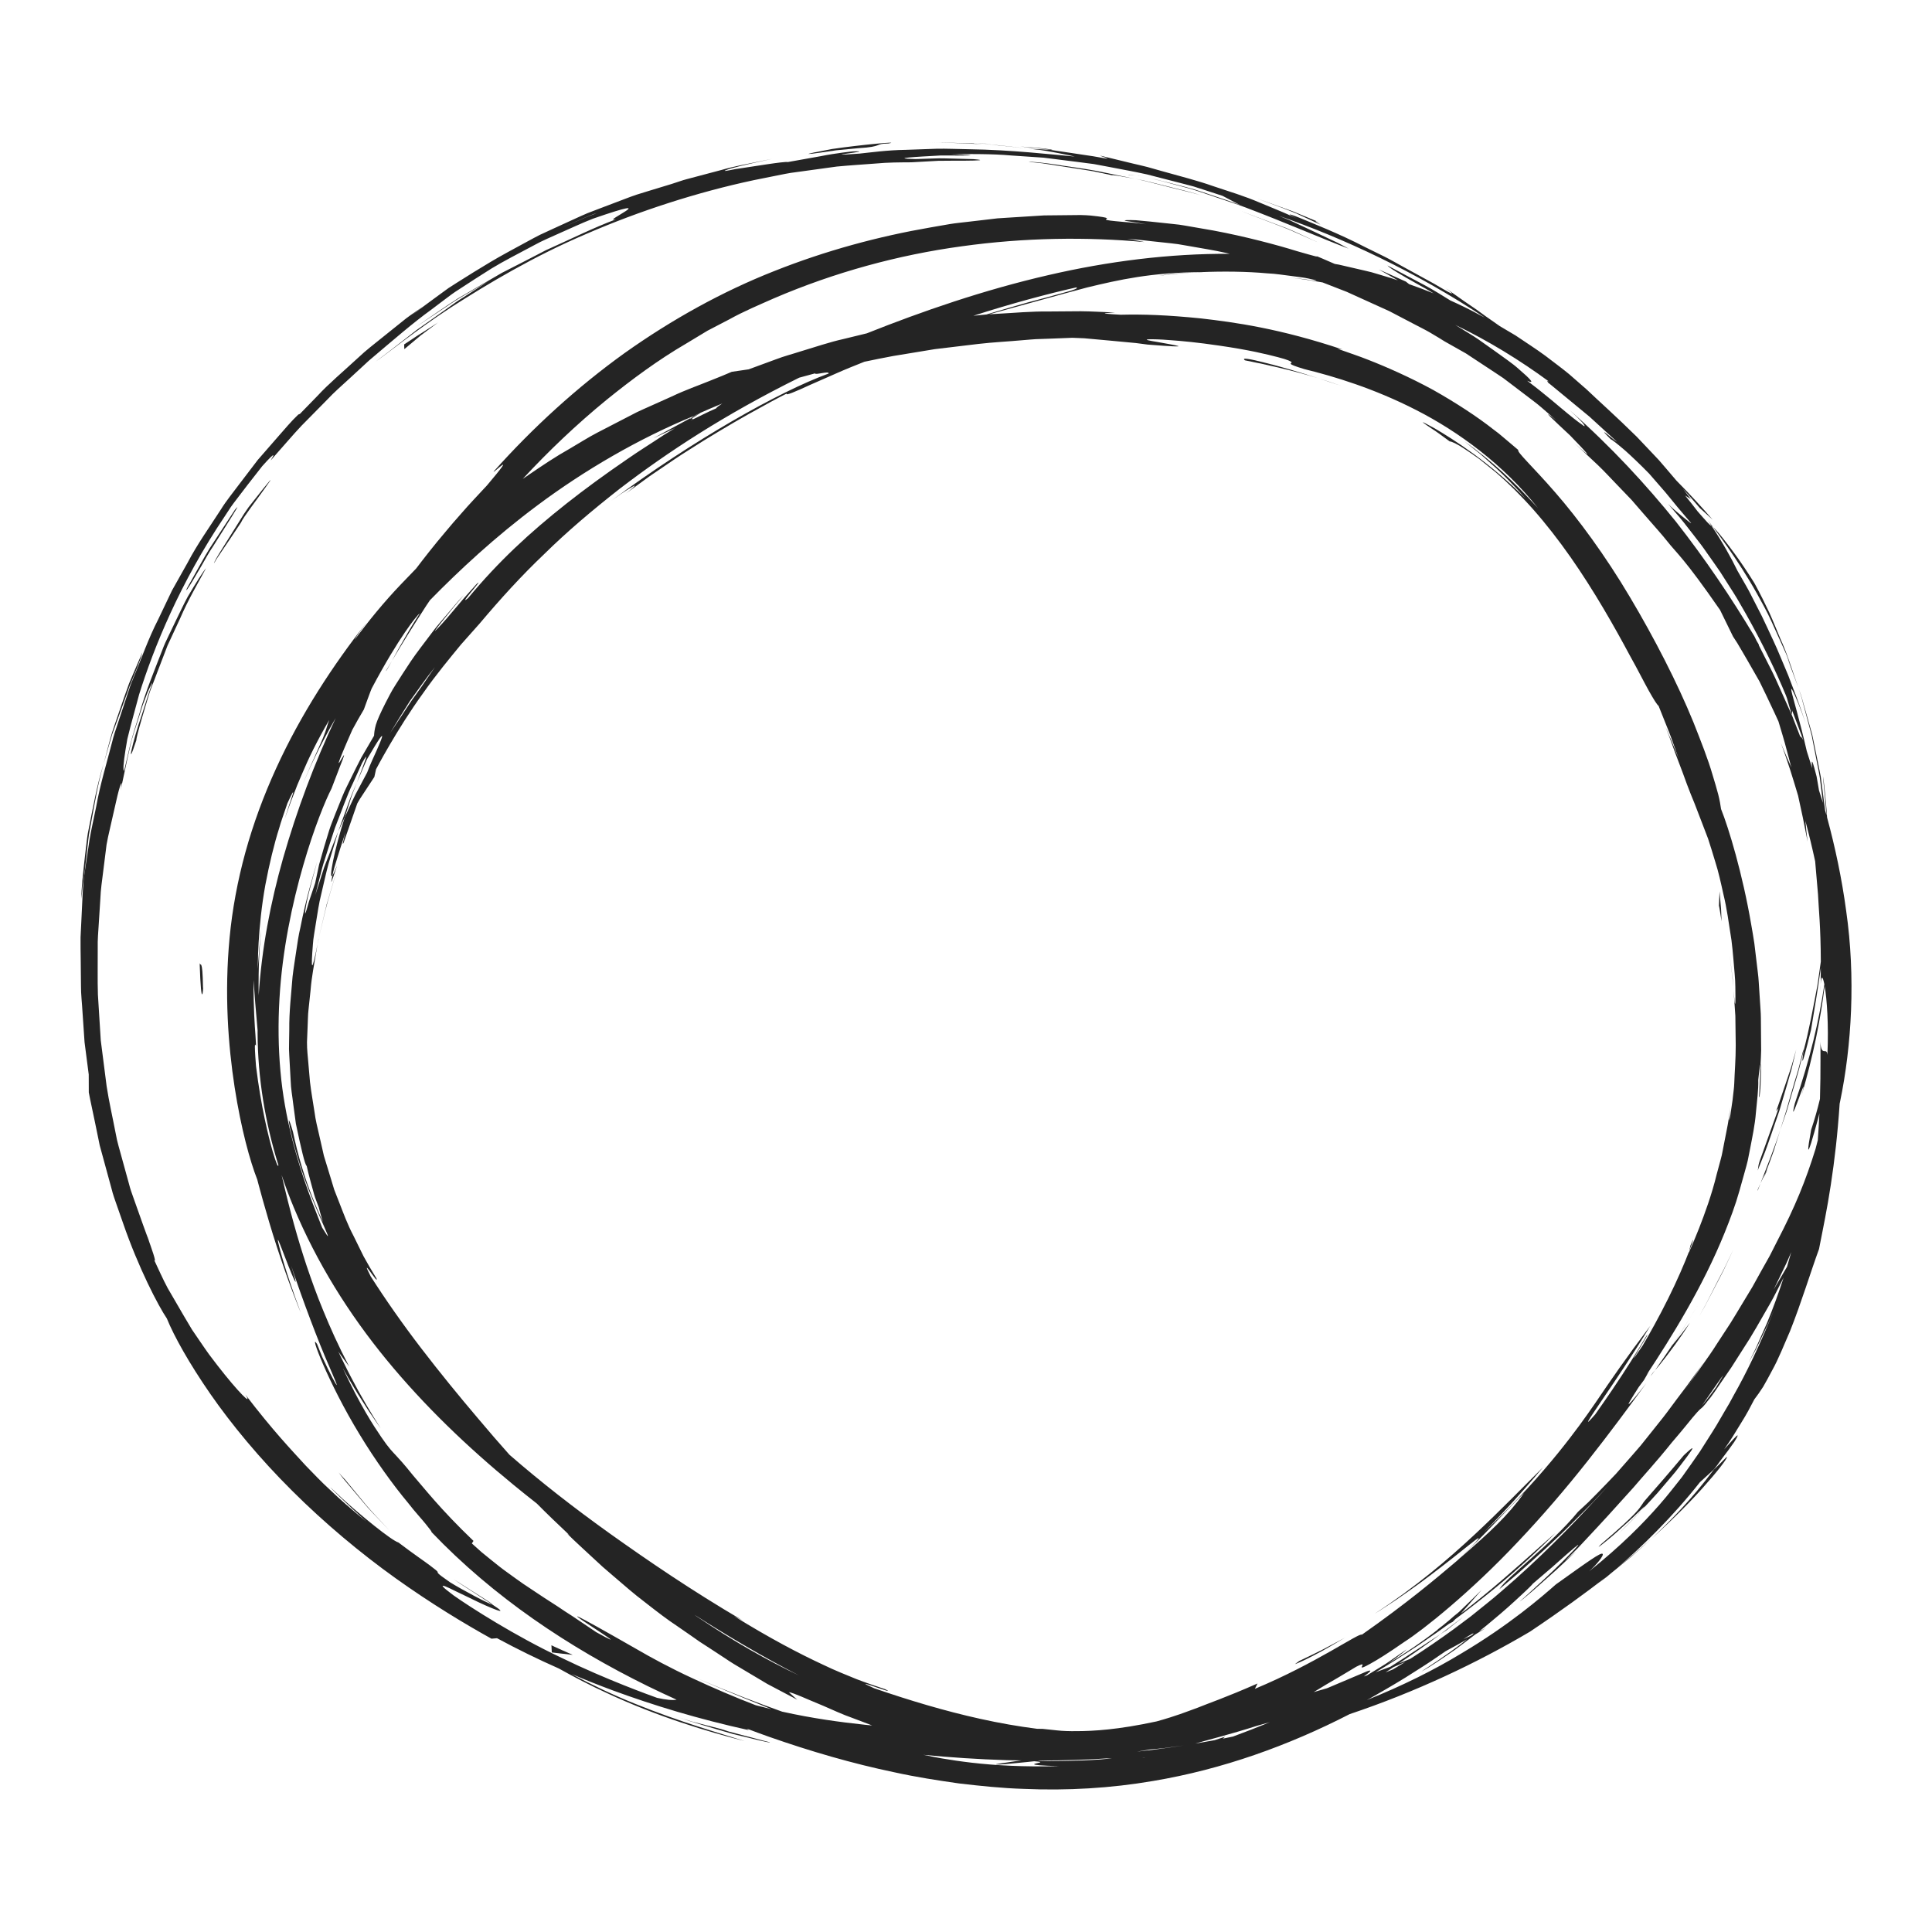 <?xml version="1.0" encoding="utf-8"?>
<!--Designed by Vexels.com - 2018 All Rights Reserved - https://vexels.com/terms-and-conditions/-->
<svg version="1.1" id="Layer_1" xmlns="http://www.w3.org/2000/svg" xmlns:xlink="http://www.w3.org/1999/xlink" x="0px" y="0px"
	 viewBox="0 0 1200 1200" enable-background="new 0 0 1200 1200" xml:space="preserve">
<g>
	<path fill="#242424" d="M126.083,613.362c-0.285-19.392-1.73-12.395-2.082-15.306C125.057,630.492,126.491,612.542,126.083,613.362
		z"/>
	<path fill="#242424" d="M227.578,935.032c-6.687-8.1-13.373-16.2-13.373-16.2s-1.052-1.002-1.977-2.103
		c-0.954-1.08-1.908-2.16-1.908-2.16s0.448,0.598,1.233,1.645c0.756,1.067,1.932,2.52,3.4,4.22
		c2.891,3.424,6.745,7.991,10.599,12.557c3.727,4.664,8.083,8.785,11.083,12.095c3.074,3.245,5.123,5.408,5.123,5.408
		s-1.782-1.922-4.454-4.806C234.666,942.772,230.985,939.021,227.578,935.032z"/>
	<path fill="#242424" d="M473.378,1080.953c-2.836-0.746-6.619-1.741-10.402-2.736c-3.776-1.001-7.552-2.002-10.385-2.752
		c-2.791-0.896-4.652-1.494-4.652-1.494s-6.551-1.683-13.102-3.366c-3.29-0.807-6.558-1.695-8.959-2.52
		c-2.421-0.765-4.035-1.275-4.035-1.275c6.369,2.281,20.821,6.59,33.458,10.221c12.767,3.14,23.663,5.853,22.83,5.073
		C478.13,1082.104,476.209,1081.742,473.378,1080.953z"/>
	<path fill="#242424" d="M1069.161,791.339c-0.911,1.713-1.517,2.855-1.517,2.855s-3.011,5.909-6.023,11.819
		c-1.482,2.972-3.027,5.911-4.274,8.063c-1.212,2.175-2.019,3.624-2.019,3.624s1.457-2.57,3.644-6.424
		c2.049-3.93,4.782-9.169,7.513-14.409c1.359-2.618,2.717-5.237,3.992-7.691c1.182-2.509,2.285-4.851,3.231-6.858
		c1.879-4.017,3.132-6.694,3.132-6.694s-2.243,4.674-4.488,9.348C1071.249,787.321,1070.102,789.646,1069.161,791.339z"/>
	<path fill="#242424" d="M1034.247,843.419c3.243-4.375,8.466-10.828,15.427-21.89c0,0-2.775,3.66-5.55,7.32
		c-2.892,3.57-5.786,7.139-5.786,7.139c-3.169,4.595-6.648,9.87-10.363,15.092C1029.222,849.758,1030.905,847.729,1034.247,843.419z
		"/>
	<path fill="#242424" d="M1052.507,814.009c-1.743,2.76-3.785,5.995-6.157,9.755c-2.32,3.794-5.128,8.011-8.417,12.728l0.405-0.503
		c5.721-8.113,9.928-15.398,13.552-20.985c1.053-1.633,1.979-3.115,2.837-4.512C1054.055,811.58,1053.329,812.737,1052.507,814.009z
		"/>
	<path fill="#242424" d="M1056.666,807.289c0.192-0.323,0.351-0.597,0.527-0.896
		C1057.015,806.695,1056.857,806.968,1056.666,807.289z"/>
	<path fill="#242424" d="M1055.741,808.825c0.315-0.523,0.64-1.054,0.925-1.535C1056.389,807.758,1056.053,808.307,1055.741,808.825
		z"/>
	<path fill="#242424" d="M1054.728,810.491c0.372-0.602,0.683-1.12,1.013-1.667C1055.413,809.366,1055.087,809.906,1054.728,810.491
		z"/>
	<path fill="#242424" d="M1057.192,806.393c0.877-1.491,1.643-2.818,2.213-3.815
		C1058.849,803.529,1058.104,804.836,1057.192,806.393z"/>
	<path fill="#242424" d="M1027.976,851.08c-1.173,1.325-1.848,2.148-2.739,3.709C1026.244,853.426,1026.986,852.422,1027.976,851.08
		z"/>
	<path fill="#242424" d="M1091.766,739.42c0.533-1.376,1.218-3.144,1.717-4.434C1092.247,737.635,1091.319,739.784,1091.766,739.42z
		"/>
	<path fill="#242424" d="M1060.833,323.237c0.832,1.193,1.511,2.255,2.319,3.502c0.276,0.204,0.484,0.329,0.815,0.61
		L1060.833,323.237z"/>
	<path fill="#242424" d="M1118.709,657.597c-0.676,2.571-1.318,5.013-1.93,7.34c-0.701,2.301-1.368,4.489-2.006,6.578
		c-1.224,4.194-2.334,7.994-3.365,11.521c-1.87,7.116-3.902,12.973-5.658,18.778c1.295-3.759,2.609-7.574,3.943-11.449
		c1.161-3.933,2.34-7.927,3.539-11.986c1.201-4.058,2.42-8.181,3.661-12.374c1.185-4.209,2.134-8.561,3.249-12.946
		C1120.34,651.29,1120.27,650.935,1118.709,657.597z"/>
	<path fill="#242424" d="M1096.621,728.519c-0.382,0.997-0.727,1.895-1.142,2.978
		C1098.453,725.169,1097.962,725.907,1096.621,728.519z"/>
	<path fill="#242424" d="M1096.621,728.519c1.949-5.124,3.711-9.688,5.209-14.041c1.363-4.401,2.641-8.528,3.922-12.663
		c-3.991,12.328-8.547,23.44-12.269,33.171C1094.587,732.595,1095.754,730.214,1096.621,728.519z"/>
	<path fill="#242424" d="M1099.972,385.287c2.425,5.352,4.688,10.347,6.627,14.629c1.962,4.273,3.58,7.839,4.397,10.461
		c0.923,2.579,1.451,4.053,1.451,4.053l-2.571-6.462l7.067,19.071c-3.865-10.928-6.639-20.525-11.184-30.45
		c-2.146-5.009-4.2-10.331-6.771-16.026c-2.678-5.642-5.658-11.769-9.36-18.493c-9.021-14.411-15.33-22.462-19.211-27.378
		c-3.88-4.923-5.575-6.55-6.448-7.342c0,0,15.276,19.734,27.479,41.641C1094.483,374.46,1097.529,379.944,1099.972,385.287z"/>
	<path fill="#242424" d="M1105.171,689.984c2.875-9.425,5.525-18.918,7.609-26.002c1.717-7.187,2.861-11.979,2.861-11.979
		s-0.686,2.413-1.718,6.032c-0.943,3.642-2.535,8.4-4.184,13.136c-1.614,4.742-3.227,9.483-4.438,13.039
		c-1.163,3.568-2.113,5.886-2.113,5.886l1.494-1.645c-7.546,21.062-10.5,29.307-11.81,32.963c-1.186,3.699-0.399,2.911-1.151,5.615
		c0,0,1.82-4.58,4.549-11.449C1098.859,708.657,1101.932,699.284,1105.171,689.984z"/>
	<path fill="#242424" d="M1076.759,615.215c-0.043-0.818-0.109-1.705-0.186-2.627
		C1076.685,614.173,1076.759,615.215,1076.759,615.215z"/>
	<path fill="#242424" d="M1075.71,604.033c-0.702-5.576-1.403-11.151-1.403-11.151c1.061,8.827,1.875,14.997,2.267,19.706
		c-0.021-0.285-0.039-0.553-0.062-0.873C1076.42,609.612,1076.083,606.82,1075.71,604.033z"/>
	<path fill="#242424" d="M1050.039,773.382l-0.94,3.941C1051.817,770.285,1052.647,767.306,1050.039,773.382z"/>
	<path fill="#242424" d="M1025.908,955.621c12.688-11.487,25.664-24.317,34.365-34.546c8.944-10.028,13.821-17.16,11.97-15.921
		c0,0-1.885,1.894-3.771,3.789c-1.845,1.92-3.849,3.7-3.849,3.7C1050.275,931.886,1037.131,944.861,1025.908,955.621z"/>
	<path fill="#242424" d="M217.773,496.394c1.147-3.622,2.62-6.931,3.806-10.146c-0.964,2.239-1.96,4.553-2.985,6.932
		c-1.012,2.383-1.833,4.924-2.793,7.466c-1.854,5.105-3.787,10.428-5.767,15.879c1.334-2.893,2.722-5.904,4.1-8.892
		C215.389,503.759,216.606,499.999,217.773,496.394z"/>
	<path fill="#242424" d="M209.133,540.883c0,0-3.104,10.382-6.207,20.763c-2.488,10.557-4.975,21.114-4.975,21.114
		c1.142-4.743,2.53-10.505,4.208-17.474C203.82,558.323,206.485,550.333,209.133,540.883z"/>
	<path fill="#242424" d="M69.702,456.057c0.695-1.909,1.377-3.785,2.047-5.624c2.659-7.349,5.107-14.113,7.277-20.108
		c0.531-1.501,1.045-2.954,1.541-4.355c0.573-1.374,1.126-2.697,1.656-3.969c1.038-2.551,1.99-4.89,2.847-6.997
		c1.662-4.233,2.832-7.578,3.392-9.883c-2.895,6.772-5.642,13.198-8.261,19.323c-2.324,6.238-4.308,12.256-6.307,17.978
		c-1.886,5.756-4.026,11.154-5.426,16.532c-1.425,5.371-2.79,10.523-4.112,15.503c1.235-4.264,2.439-8.424,3.607-12.459
		C68.553,459.986,69.132,458.005,69.702,456.057z"/>
	<path fill="#242424" d="M1092.909,680.933c0.465-3.574,0.628-6.653,0.682-9.249c0.073-2.592,0.132-4.696,0.179-6.338
		c0.05-3.283-0.032-4.717-0.231-4.517c-0.328,7.387-0.584,13.169-0.742,16.723C1092.5,681.098,1092.507,682.435,1092.909,680.933z"
		/>
	<path fill="#242424" d="M55.228,518.507c0.498-2.739,1.001-5.506,1.511-8.31c2.123-11.199,3.945-23.083,7.618-35.739
		c-4.005,12.525-6.454,26.406-9.294,40.537c-0.78,3.523-1.156,7.13-1.592,10.739c-0.414,3.611-0.829,7.233-1.243,10.857
		c-0.74,7.255-1.704,14.491-1.645,21.736c0.235-2.584,0.469-5.145,0.702-7.718c0.379-2.557,0.76-5.125,1.147-7.739
		c0.601-5.35,1.204-10.708,1.814-16.145C54.573,524.009,54.837,521.263,55.228,518.507z"/>
	<path fill="#242424" d="M243.516,410.367c-1.208,2.026-2.662,4.467-3.759,6.307C239.606,417.404,241.209,414.565,243.516,410.367z"
		/>
	<path fill="#242424" d="M605.102,89.113C627.056,89.747,608.591,89.046,605.102,89.113L605.102,89.113z"/>
	<path fill="#242424" d="M700.599,108.639c1.832-0.042,4.847,0.307,8.663,0.921C704.699,108.83,701.215,108.369,700.599,108.639z"/>
	<path fill="#242424" d="M91.236,766.838c-0.016-0.096,0.219,1.03,0.782,2.657c0.256,0.58,0.461,1.041,0.754,1.704
		C91.568,768.233,91.304,766.913,91.236,766.838z"/>
	<path fill="#242424" d="M614.483,89.801c-1.773-0.143-3.251-0.234-4.439-0.259C611.56,89.579,613.01,89.704,614.483,89.801z"/>
	<path fill="#242424" d="M614.483,89.801c4.998,0.404,12.478,1.247,23.478,2.389c-4.092-0.455-8.493-0.944-13.156-1.462
		C621.509,90.354,618.036,90.033,614.483,89.801z"/>
	<path fill="#242424" d="M633.615,91.011c7.517,0.855,13.474,1.098,19.055,2.117C655.43,93.375,653.087,92.311,633.615,91.011z"/>
	<path fill="#242424" d="M605.102,89.113c-3.215-0.096-7.095-0.212-12.052-0.361c-2.477-0.075-5.224-0.159-8.293-0.252
		c-0.254,0.006-0.544,0.012-0.802,0.018c2.982,0.102,5.92,0.203,8.819,0.302c5.9,0.247,11.639,0.486,17.27,0.722
		C605.742,89.282,603.941,89.128,605.102,89.113z"/>
	<path fill="#242424" d="M574.531,88.731c3.454-0.078,6.559-0.148,9.424-0.213c-0.054-0.002-0.106-0.004-0.161-0.006
		C580.756,88.584,577.67,88.657,574.531,88.731z"/>
	<path fill="#242424" d="M894.675,1015.02c1.198-0.749,2.561-1.647,3.831-2.519C915.452,999.153,907.961,1004.941,894.675,1015.02z"
		/>
	<path fill="#242424" d="M1146.702,565.821c-2.691-20.102-6.884-39.756-11.873-58.098c-0.171-3.227-0.512-6.558-0.766-9.757
		c-0.671-7.432-1.366-13.995-1.814-15.932c0.518,5.588,1.072,11.55,1.65,17.779c0.179,2.192,0.417,4.423,0.606,6.675
		c-0.279-1.055-0.589-2.084-0.884-3.127c-0.483-3.749-1.017-7.892-1.582-12.279c-0.363-2.798-0.737-5.69-1.119-8.628
		c-0.58-2.91-1.171-5.865-1.76-8.821c-1.209-5.902-2.417-11.805-3.549-17.338c-1.538-5.441-2.974-10.519-4.204-14.871
		c-1.252-4.344-2.218-7.985-3.025-10.495c-0.916-2.476-1.438-3.891-1.438-3.891c1.854,4.768,2.965,10.094,4.587,15.838
		c0.777,2.882,1.591,5.897,2.447,9.072c0.426,1.587,0.863,3.215,1.313,4.886c0.329,1.697,0.667,3.438,1.014,5.227
		c0.698,3.577,1.43,7.345,2.208,11.331c0.708,3.997,1.787,8.166,2.198,12.681c0.49,3.982,1.008,8.195,1.55,12.588
		c-0.798-2.621-1.619-5.203-2.449-7.759c-0.528-3.058-1.033-5.979-1.476-8.549c-2.183-8.608-3.578-13.051-2.762-5.146
		c-0.077-0.277-0.16-0.571-0.234-0.84c-1.875-5.91-3.126-9.85-3.126-9.85c-4.462-19.567-8.684-33.182-9.52-37.344
		c-0.403-2.088,0.027-1.816,1.492,1.312c0.733,1.565,1.724,3.844,2.996,6.9c1.232,3.07,2.584,6.968,4.284,11.695
		c-3.707-11.539-7.596-21.11-10.715-29.471c-3.541-8.208-6.258-15.25-9.083-21.213c-2.813-5.967-5.097-11.119-7.35-15.695
		c-2.323-4.542-4.404-8.608-6.433-12.574c-1.946-4.004-4.23-7.714-6.506-11.768c-0.73-1.246-1.467-2.54-2.217-3.857
		c-3.787-7.824-9.246-17.655-16.003-27.763c-0.711-0.387-1.159-0.518-5.34-5.251c-0.937-1.037-2.061-2.326-3.406-3.871
		c-2.379-3.121-4.928-6.382-7.768-9.859l3.614,2.301c-1.54-2.022-3.185-4.178-4.867-6.386c5.485,6.056,10.402,11.9,10.402,11.9
		s1.998,1.798,3.997,3.595c1.986,1.823,3.973,3.646,3.973,3.646s-7.562-8.829-15.563-17.158c-2.356-2.481-4.738-4.918-6.93-7.128
		c-2.116-2.48-4.275-5.011-6.49-7.607c-1.437-1.67-2.889-3.357-4.349-5.053l-4.623-4.902c-3.094-3.262-6.189-6.525-9.22-9.721
		c-12.544-12.391-24.606-23.097-31.001-29.252c-3.099-2.708-6.766-5.914-10.951-9.572c-4.286-3.543-9.33-7.245-14.787-11.432
		c-5.53-4.086-11.864-8.123-18.534-12.64c-3.155-1.867-6.436-3.808-9.781-5.788c-1.871-1.358-3.417-2.401-5.184-3.636
		c-2.251-1.547-4.887-3.391-9.109-6.513c-4.357-2.918-10.338-7.049-19.203-13.36c7.55,5.687,3.026,3.359-7.194-2.758
		c-5.226-2.865-11.955-6.554-19.358-10.613c-3.716-2.001-7.515-4.257-11.528-6.265c-4.026-1.979-8.121-3.991-12.174-5.983
		c-16.052-8.319-32.252-14.636-40.607-18.139c-4.186-1.741-6.583-2.374-6.151-1.954c0.45,0.37,3.626,2.048,10.354,5.451
		c-9.784-5.333-19.492-8.969-28.906-12.924c-9.385-4.06-19.026-6.929-28.965-10.256c-9.894-3.496-20.488-6.131-31.979-9.374
		c-2.874-0.812-5.809-1.641-8.814-2.491c-3.017-0.807-6.147-1.453-9.333-2.229c-6.381-1.548-13.084-3.172-20.178-4.893
		c0.818,0.56,5.813,1.942,4.319,1.872c-0.75-0.01-3.102-0.49-8.442-1.42c-5.364-0.802-13.716-2.051-26.408-3.95
		c-2.312-0.202-7.782-0.471-11.266-0.569c-1.558-0.167-2.107-0.226-3.443-0.369c1.019,0.125,1.778,0.218,2.809,0.345
		c-2.227-0.085-2.426-0.079,1.046,0.125c6.081,0.589,11.51,1.685,15.936,2.52c4.425,0.845,7.829,1.554,9.778,2.056
		c-12.664-1.103-39.173-4.189-66.082-4.547c-6.723-0.075-13.457-0.449-19.996-0.283c-6.536,0.233-12.876,0.458-18.804,0.669
		c-11.865,0.154-22.01,1.66-28.825,2.336c-30.207,2.158,12.545-1.942-4.01-1.385c0,0-10.231,0.989-20.309,3.032
		c-10.094,1.803-20.188,3.606-20.188,3.606c-2.142-0.534-21.996,2.867-32.655,4.399c-5.254,1.068-8.226,1.562-5.568,0.57
		c2.617-1.17,11.023-3.168,28.567-6.983c0,0-3.958,0.805-9.894,2.014c-5.929,1.241-13.893,2.65-21.654,4.908
		c-7.807,2.07-15.614,4.139-21.47,5.691c-2.932,0.76-5.292,1.676-6.983,2.185c-1.679,0.549-2.638,0.863-2.638,0.863
		c-4.552,1.385-9.316,2.835-14.23,4.33c-2.456,0.759-4.949,1.529-7.471,2.309c-2.517,0.796-4.983,1.825-7.513,2.744
		c-5.036,1.91-10.156,3.852-15.295,5.801l-7.709,2.958c-2.548,1.037-5.023,2.239-7.525,3.35c-4.98,2.278-9.919,4.538-14.756,6.751
		c-2.414,1.117-4.802,2.222-7.157,3.312c-2.333,1.135-4.555,2.411-6.777,3.584c-8.827,4.816-17.089,9.172-24.014,13.324
		c-6.561,3.889-13.897,8.448-20.853,12.86c-1.733,1.111-3.447,2.208-5.121,3.281c-1.61,1.171-3.183,2.314-4.701,3.418
		c-3.024,2.218-5.829,4.277-8.275,6.071c-9.754,7.196-13.715,10.229-3.199,2.114c0,0-1.293,0.916-3.554,2.52
		c-2.219,1.66-5.59,3.757-9.232,6.823c-3.707,2.974-8.032,6.443-12.666,10.16c-4.61,3.744-9.67,7.561-14.261,11.943
		c-9.304,8.603-19.008,16.762-25.413,23.808c-6.629,6.803-11.049,11.338-11.049,11.338l-0.97,0.366
		c-4.544,4.304-8.523,9.174-12.705,13.885c-4.138,4.75-8.292,9.518-12.462,14.305c-3.852,5.048-7.718,10.115-11.6,15.203
		c-3.792,5.151-7.936,10.076-11.321,15.581c-6.973,10.853-14.581,21.413-20.668,33.055c-3.21,5.712-6.434,11.448-9.67,17.206
		c-2.841,5.96-5.695,11.944-8.56,17.954c-6.104,11.852-10.513,24.559-15.696,37.054c-1.34,3.11-2.417,6.323-3.446,9.561
		c-1.065,3.225-2.132,6.457-3.202,9.697c-1.074,3.238-2.151,6.483-3.23,9.735c-1.105,3.245-2.199,6.501-2.998,9.851
		c-3.41,13.331-7.529,26.631-9.977,40.453c-1.345,6.879-3.019,13.743-4.163,20.729c-1.045,7.008-2.093,14.049-3.148,21.124
		c-1.169,8.354-1.257,16.872-1.746,25.739c-0.216,4.435-0.436,8.967-0.663,13.636c-0.084,4.672,0.086,9.487,0.11,14.474
		c0.05,4.988,0.101,10.152,0.155,15.533c-0.044,5.384,0.669,10.958,0.979,16.804c0.397,5.843,0.812,11.943,1.247,18.338
		c0.824,6.36,1.686,13.014,2.591,20.002l0.04,11.139c0.983,5.334,2.378,11.288,3.672,17.727c0.662,3.217,1.347,6.549,2.05,9.966
		c0.348,1.71,0.701,3.441,1.057,5.19c0.472,1.723,0.948,3.463,1.428,5.219c1.918,7.026,3.901,14.287,5.89,21.572
		c0.893,3.675,2.172,7.239,3.431,10.787c1.243,3.554,2.48,7.089,3.701,10.577c9.622,27.988,21.983,51.612,27.25,59.362
		c4.439,10.953,13.76,27.707,26.991,46.838c13.247,19.109,30.784,40.27,50.833,60.192c20.006,19.967,42.434,38.716,64.262,54.321
		c21.839,15.604,42.866,28.324,59.551,37.555l3.442-0.304c12.596,6.809,25.32,13.027,38.417,18.822
		c9.701,5.433,19.567,10.539,29.445,15.08c32.009,14.969,63.605,24.313,85.939,29.979c-13.649-4.367-40.018-11.739-68.319-23.27
		c-13.068-5.247-26.43-11.551-39.181-18.369c8.336,3.536,16.834,6.92,25.587,10.162c25.473,9.363,52.984,17.74,84.537,24.708
		l-1.276-0.943c4.606,1.724,9.209,3.456,13.845,5.078c25.615,8.967,51.655,16.604,78.122,22.099
		c13.197,2.904,26.55,4.977,39.896,6.867c13.392,1.565,26.8,2.975,40.26,3.376c26.883,1.162,53.868-0.385,80.264-4.92
		c43.032-7.206,84.058-21.985,122.046-41.51c40.89-13.713,78.932-31.669,112.061-51.259c19.878-13.32,33.806-23.583,47.151-33.786
		c-1.729,1.41-3.273,2.669-4.603,3.754c1.916-1.535,4.852-3.698,7.671-6.153c4.103-3.345,8.267-6.74,12.551-10.232
		c4.18-3.618,8.384-7.451,12.794-11.403c-3.788,3.312-7.493,6.552-11.039,9.653c-3.573,3.061-7.119,5.83-10.313,8.525
		c14.106-11.901,34.303-31.521,51.291-53.149l8.777-8.007c1.414-1.742,2.449-3.223,3.797-5.133
		c4.114-5.384,6.927-9.218,8.678-11.761c1.667-2.602,2.274-3.914,2.153-4.146c-0.247-0.467-3.505,3.296-8.366,8.655
		c4.042-5.607,7.442-11.305,10.621-16.534c3.281-5.166,5.881-10.159,8.136-14.517c1.691-2.176,3.518-4.793,5.44-7.759
		c1.769-3.052,3.625-6.456,5.549-10.111c4.041-7.217,7.41-15.894,11.222-24.607c7.04-17.712,12.804-36.808,17.969-50.892
		c0.812-4.571,3.157-15.252,5.556-29.027c2.391-13.774,4.738-30.655,6.187-47.46c0.425-4.642,0.776-9.269,1.072-13.828
		c0.085-0.412,0.176-0.811,0.26-1.225C1150.147,649.474,1152.591,606.756,1146.702,565.821z M1101.692,800.915
		c2.205-4.569,4.444-9.207,6.638-13.751c1.582-3.153,2.919-6.361,4.239-9.459c-0.809,2.946-1.687,6.009-2.637,9.155
		C1105.663,794.143,1101.692,800.915,1101.692,800.915z M1127.671,713.599c-6.04,19.46-12.521,35.636-24.076,57.78
		c-1.408,2.78-2.872,5.666-4.398,8.677c-1.656,2.946-3.383,6.015-5.188,9.224c-1.78,3.215-3.64,6.571-5.587,10.087
		c-2.08,3.441-4.255,7.039-6.534,10.81c-2.311,3.751-4.583,7.755-7.187,11.824c-2.644,4.043-5.412,8.274-8.315,12.71
		c-2.808,4.494-6,9.031-9.373,13.768c-3.404,4.713-6.683,9.838-10.583,14.878c6.067-8.123,6.02-9,11.858-17.245
		c-2.781,3.867-5.545,7.714-8.31,11.56c-2.712,3.881-5.695,7.571-8.506,11.41c-2.879,3.79-5.629,7.705-8.622,11.494
		c-3.012,3.777-6.051,7.588-9.133,11.452c-1.544,1.93-3.101,3.873-4.668,5.832c-1.643,1.897-3.3,3.809-4.971,5.738
		c-3.367,3.838-6.794,7.744-10.296,11.735c-3.635,3.872-7.423,7.759-11.31,11.735c-1.956,1.974-3.938,3.973-5.945,5.998
		c-2.092,1.94-4.212,3.905-6.36,5.898c-16.81,20.467-44.856,41.095-48.864,48.095c0,0,4.486-3.788,11.216-9.47
		c6.571-5.87,15.404-13.612,23.867-21.764c4.325-3.976,8.448-8.158,12.337-12.052c3.874-3.909,7.565-7.482,10.596-10.672
		c6.009-6.431,10.015-10.719,10.015-10.719c-17.875,19.685-35.717,38.464-58.257,58.565c-5.702,4.938-11.499,10.205-17.912,15.266
		c-3.184,2.561-6.436,5.178-9.765,7.855c-3.42,2.558-6.918,5.175-10.502,7.856c-8.33,6.058-17.297,12.281-27.069,18.47
		c-2.213,0.918-4.54,1.85-6.914,2.786c8.347-5.622,18.136-12.362,25.76-18.16c-10.573,6.873-20.657,13.701-31.044,20.21
		c-3.006,1.148-6.075,2.298-9.214,3.443c3.526-2.117,7.303-4.371,11.277-6.882c6.339-4.157,13.398-8.429,20.445-13.444
		c4.628-3.105,9.32-6.451,14.02-9.881l2.104-1.082c0,0,0.652-0.662,1.707-1.731c8.605-6.401,17.192-13.133,25.428-19.91
		c13.917-11.535,26.613-23.333,36.578-33.484c-10.318,9.053-30.134,27.184-45.593,39.67c-3.87,3.11-7.376,5.981-10.368,8.284
		c-0.934,0.694-1.79,1.324-2.606,1.921c1.297-1.389,2.68-2.95,4.058-4.548c4.415-5.038,8.829-10.075,8.829-10.075
		c-3.581,3.512-8.805,8.727-13.949,13.584c-1.032,0.884-2.051,1.752-3.056,2.604c0.487-0.466,1.04-0.988,1.677-1.579
		c-1.513,1.384-3.123,2.773-4.746,4.161c-2.998,2.501-5.656,4.647-7.521,6.019l0.527-0.271c-9.11,7.168-19.587,14.353-31.294,21.436
		c1.737-1.217,3.35-2.392,4.768-3.427c3.441-2.532,5.889-4.464,7.042-5.609c0,0-1.998,1.384-4.995,3.46
		c-3.045,2.002-6.892,5.01-11.107,7.441c-3.017,1.849-6.024,3.691-8.641,5.296c-0.636,0.227-1.275,0.45-1.912,0.676
		c0.101-0.076,0.22-0.159,0.316-0.233c1.568-1.15,2.608-1.988,3.186-2.551c1.155-1.129,0.463-1.164-1.546-0.421
		c-3.933,1.665-13.453,5.695-24.241,10.262c-0.29,0.108-0.597,0.221-0.888,0.329c-2.709,0.806-5.364,1.576-7.96,2.308
		c1.722-1.072,4.162-2.565,7.737-4.681c4.462-2.516,10.48-6.137,18.734-11.099c6.37-3.197,2.92-0.086,3.392,0.447
		c0.235,0.26,1.452-0.135,5.38-2.326c3.95-2.155,10.554-6.203,21.253-13.653c10.962-6.959,40.8-30.55,70.372-62.061
		c14.857-15.667,29.82-33.081,43.394-50.3c13.608-17.203,25.995-34.041,36.395-48.286c-4.771,6.157-9.636,12.174-10.796,12.988
		c-0.949,0.624,0.582-1.939,6.025-10.469c1.82-2.435,3.252-4.35,3.252-4.35l2.935-5.099c0,0-0.612,0.87-1.552,2.206
		c0.155-0.241,0.295-0.46,0.453-0.707c14.982-22.675,34.684-54.147,48.38-88.158c3.411-8.478,6.629-17.039,9.038-25.633
		c1.205-4.298,2.395-8.546,3.568-12.725c0.552-2.099,1.209-4.155,1.65-6.239c0.416-2.09,0.827-4.16,1.234-6.208
		c1.575-8.2,3.265-16.015,3.828-23.455c0.689-7.414,1.645-14.269,1.469-20.508c0.738-6.952,1.175-9.575,1.442-9.851
		c0.099-2.629,0.321-5.46,0.354-8.469c-0.027-3.009-0.055-6.193-0.085-9.523c-0.027-3.328-0.054-6.801-0.083-10.39
		c0.001-3.589-0.403-7.276-0.594-11.057c-0.244-3.778-0.492-7.641-0.744-11.56c-0.211-3.923-0.862-7.857-1.279-11.84
		c-0.476-3.975-0.954-7.978-1.433-11.977c-0.54-3.989-1.325-7.936-1.973-11.87c-5.365-31.465-14.017-59.993-18.709-71.624
		c-0.342-2.408-0.852-5.515-1.774-9.135c-0.959-3.607-2.172-7.781-3.601-12.428c-2.703-9.354-7.03-20.316-11.826-32.446
		c-9.862-24.167-24.096-51.937-39.373-77.604c-15.226-25.751-32.401-48.994-46.401-65.018
		c-13.952-16.081-24.181-25.369-22.954-26.379c0,0-1.555-1.316-4.275-3.62c-1.361-1.151-3.014-2.548-4.909-4.151
		c-1.868-1.638-4.042-3.4-6.52-5.186c-9.591-7.577-23.219-16.509-37.37-24.458c-14.256-7.767-29.087-14.317-40.392-18.699
		c-5.636-2.24-10.448-3.772-13.763-5c-3.321-1.211-5.252-1.794-5.252-1.794s0.852,0.113,1.702,0.225
		c0.844,0.142,1.687,0.285,1.687,0.285c-39.243-13.147-67.091-16.919-88.038-19.338c-21.035-2.117-35.503-2.622-49.896-2.281
		c-18.876-1.04-5.073-1.119-3.487-1.371c-7.474-0.273-14.529-0.757-21.215-0.799c-6.689,0.05-13.005,0.098-18.994,0.143
		c-11.995-0.156-22.64,0.927-32.394,1.413c-1.908,0.08-3.749,0.212-5.584,0.346c25.525-6.95,43.207-12.032,60.991-16.705
		c19.727-4.754,39.767-9.284,70.581-9.488c13.565-0.573,28.544-0.423,41.262,0.752c5.518,0.23,10.558,1.14,14.933,1.639
		c4.359,0.628,8.054,0.97,10.703,1.615c5.322,1.135,6.738,1.647,2.009,1.126c0,0-0.87-0.147-2.175-0.367
		c-1.3-0.256-3.052-0.469-4.81-0.642c-3.511-0.385-7.022-0.769-7.022-0.769c6.466,0.727,13.413,1.748,20.653,3.042
		c4.592,1.787,9.527,3.709,15.022,5.848c7.585,3.439,16.225,7.357,26.406,11.973c4.955,2.591,10.286,5.378,16.051,8.392
		c2.869,1.533,5.919,2.991,8.957,4.742c3.014,1.796,6.14,3.659,9.386,5.592l-3.866-2.095c5.273,2.977,10.988,6.203,17.044,9.622
		c5.815,3.828,11.956,7.873,18.33,12.07c1.589,1.059,3.192,2.128,4.808,3.206c1.55,1.171,3.111,2.352,4.684,3.541
		c3.14,2.388,6.323,4.809,9.539,7.255c3.172,2.501,6.539,4.828,9.62,7.549c3.104,2.691,6.229,5.4,9.364,8.117
		c-11.901-9.633-1.319,0.169,8.304,9.145c9.174,9.49,17.367,18.174,2.637,4.694c5.427,5.093,10.344,9.707,14.808,13.895
		c4.43,4.226,8.087,8.345,11.561,11.88c3.435,3.578,6.492,6.762,9.225,9.608c2.584,2.982,4.86,5.612,6.882,7.946
		c8.1,9.332,12.241,13.856,15.23,17.678c5.996,7.64,10.301,10.168,32.895,42.802l8.05,16.467c1.895,2.801,3.477,5.337,4.823,7.749
		c1.396,2.388,2.679,4.582,3.93,6.722c2.469,4.312,4.816,8.408,7.684,13.417c2.568,5.164,5.49,11.333,9.393,19.652
		c0.746,1.642,1.581,3.377,2.391,5.199c1.615,5.532,3.512,11.407,5.174,17.99c0.936,3.376,1.88,6.939,2.83,10.654
		c-0.204-0.481-0.431-1.024-0.698-1.67c-1.251-2.74-3.118-7.056-5.797-13.455c4.294,11.224,7.558,22.159,10.68,32.575
		c1.949,8.629,3.92,18.062,5.913,28.561c-0.551-4.034-1.033-8.644-1.365-12.852c2.299,8.673,4.32,17.031,6.054,25.077
		c0.795,8.403,1.156,14.198,1.761,20.424c0.427,9.363,1.67,19.831,1.756,41.891c-0.669,4.723-1.34,9.447-2.009,14.167
		c-2.677,14.098-5.194,28.17-8.803,41.601c-0.441,3.926-2.479,16.066,4.745-13.496c1.965-12.087,4.234-24.828,6.068-38.449
		c-0.007,3.155-0.037,6.524-0.094,10.15c0.295-5.685,1.301-5.003,2.288,0.101c-3.208,22.185-8.749,45.966-18.399,74.189
		c-4.626,19.218,9.598-25.328,4.24-5.162c7.311-24.8,11.786-47.255,14.353-67.955c1.352,7.835,2.566,23.801,1.702,42.792
		c-0.42-5.375-3.833,1.832-4.371-8.22c0.059,2.414,0.127,6.619,0.069,11.932c0.021,6.598-0.053,14.914-0.323,23.607
		c-1.569,6.58-3.39,12.969-5.49,19.214c-2.604,14.238-2.113,14.863,0.009,8.155c1.056-3.352,2.517-8.529,4.196-14.72
		c0.351-1.172,0.643-2.425,0.937-3.68c-0.26,5.705-0.608,11.365-0.994,16.649C1128.591,710.032,1128.114,711.86,1127.671,713.599z
		 M1065.877,861.661c0,0-2.147,2.88-4.294,5.76c-2.164,2.866-4.474,5.618-4.474,5.618
		C1075.533,846.382,1070.485,853.908,1065.877,861.661z M914.906,1015.008c-0.138,0.139-0.337,0.325-0.563,0.534
		c-0.631,0.323-1.247,0.637-1.817,0.928c-1.332,0.637-2.512,1.172-3.572,1.642C913.531,1015.135,916.162,1013.675,914.906,1015.008z
		 M430.488,1042.575c-14.22-6.553-26.686-13.378-34.454-17.919c-88.432-50.557,12.25,10.107-25.735-10.9
		c-7.287-4.804-13.375-9.153-19.336-12.881c-5.776-3.99-11.434-7.371-17.13-11.244c-2.871-1.911-5.807-3.866-8.888-5.917
		c-3.051-2.094-6.16-4.401-9.528-6.823c-3.401-2.384-6.846-5.137-10.555-8.151c-1.855-1.508-3.781-3.074-5.787-4.704
		c-1.924-1.723-3.925-3.514-6.011-5.382l1.029-1.566c-20.954-20.049-30.874-33.132-37.433-40.572
		c-6.205-7.745-8.667-10.262-10.791-12.591c-2.127-2.326-4.247-4.227-9.044-11.314c-4.799-7.059-12.779-19.087-23.964-42.929
		c0,0,1.364,2.425,3.411,6.065c2.181,3.561,4.867,8.427,7.911,13.07c2.936,4.707,5.971,9.336,8.356,12.73
		c2.325,3.433,3.924,5.68,3.924,5.68s-7.342-11.45-13.932-23.391c-3.242-6-6.432-12.033-8.653-16.653
		c-2.322-4.567-3.72-7.689-3.72-7.689s1.584,2.382,3.314,4.672c1.695,2.302,3.389,4.605,3.389,4.605
		c-6.846-13.119-11.854-24.363-16.013-34.554c-4.227-10.166-7.468-19.349-10.575-28.533c-5.354-16.222-10.008-32.634-15.364-55.857
		c2.28,6.803,4.797,13.521,7.55,20.129c14.307,34.258,34.138,66.023,57.614,94.61c23.502,28.604,50.316,54.245,78.757,77.601
		c4.839,3.984,9.735,7.886,14.655,11.755c6.011,6.091,12.716,12.522,20.118,19.489l-1.325-0.848
		c5.502,5.486,10.771,10.12,15.385,14.476c2.332,2.153,4.542,4.192,6.637,6.126c2.162,1.862,4.207,3.622,6.142,5.289
		c7.753,6.66,13.739,11.869,18.864,15.716c10.078,7.905,15.409,11.92,20.944,15.576c2.724,1.884,5.437,3.761,8.765,6.062
		c1.656,1.162,3.465,2.431,5.504,3.861c2.092,1.356,4.422,2.866,7.067,4.581c2.637,1.73,5.59,3.667,8.937,5.862
		c3.3,2.272,7.129,4.594,11.495,7.134c4.341,2.586,9.17,5.463,14.57,8.68c5.568,2.936,11.725,6.182,18.555,9.783l-5.191-4.664
		c3.009,0.399,10.412,3.965,21.379,8.456c5.449,2.315,11.604,5.293,18.709,7.774c3.736,1.339,7.609,2.914,11.657,4.446
		c-1.414-0.137-2.822-0.265-4.245-0.411c-15.945-1.703-32.628-3.959-51.666-8.177c-14.249-5.078-31.669-11.682-53.381-20.947
		c4.807,2.051,11.719,5,18.916,8.071c7.259,2.937,14.759,6.123,20.792,8.47c2.724,1.115,5.103,2.083,7.011,2.872
		c-3.168-0.759-6.395-1.567-9.706-2.446C456.818,1054.328,443.029,1048.442,430.488,1042.575z M158.655,642.86
		c-0.413-5.667-1.213-15.93-1.185-34.152c0.613,9.283,1.439,18.981,2.543,31.343c0.002,0.523-0.024,1.043-0.019,1.566
		c0.098,27.742,4.66,55.536,12.939,82.121c-0.2,1.5-1.416-1.295-3.499-8.295c-2.745-9.732-7.258-27.57-10.421-53.311
		c-1.372-17.621-0.342-12.733-0.084-12.58C159.065,649.632,159.03,648.534,158.655,642.86z M162.643,573.693
		c-1.312,9.945-2.098,21.941-2.533,28.109c0,0,0.025-1.637,0.069-4.503c-0.011-2.872,0.214-6.952,0.453-11.858
		c0.57-9.8,1.829-22.838,4.168-35.727c2.418-12.87,5.534-25.656,8.527-35.069c1.319-4.761,2.821-8.602,3.698-11.35
		c0.929-2.732,1.459-4.293,1.459-4.293c3.469-7.561,4.095-8.217,3.28-5.481c-0.396,1.373-1.189,3.582-2.085,6.237
		c-0.848,2.668-1.834,5.772-2.818,8.868c1.795-4.999,3.325-9.662,5.157-14.169c0.872-2.271,1.74-4.531,2.619-6.822
		c0.96-2.261,1.933-4.551,2.937-6.914c4.005-9.458,9.004-19.899,16.895-33.506c-1.436,3.878-1.595,5.57-3.89,11.225
		c-1.162,2.817-2.944,6.578-5.401,12.222c-1.251,2.81-2.803,6.03-4.381,9.9c-1.376,3.246-2.987,6.894-4.62,11.032
		c0.979-2.454,2.724-6.701,5.108-11.998c1.808-4.3,4.331-9.136,6.812-14.422c2.762-5.148,5.502-10.757,8.688-16.132
		c0.562-1.013,1.137-2.017,1.712-3.021c-13.196,27.929-24.089,57.109-32.685,87.103c-7.787,27.565-13.302,56.107-15.127,85.097
		C160.332,600.439,161.315,584.398,162.643,573.693z M705.471,149.262c-1.346-0.301-2.701-0.498-3.72-0.629
		c-1.018-0.143-1.697-0.239-1.697-0.239c6.885,0.295,13.192,1.295,19.092,1.841c5.878,0.723,11.366,1.047,16.363,2.069
		c10.02,1.823,18.612,3.061,26.081,4.806c0.769,0.191,1.487,0.37,2.236,0.556c-37.28-0.272-75.766,4.659-112.449,13.156
		c-40.417,9.283-78.689,22.564-112.966,36.212c-4.731,1.152-9.583,2.333-14.678,3.573c-8.346,1.85-17.041,4.824-26.761,7.74
		c-4.826,1.578-9.995,2.871-15.245,4.908c-5.274,1.938-10.826,3.979-16.704,6.139l-10.514,1.537
		c-3.116,1.382-7.982,3.37-14.326,5.882c-6.312,2.587-14.267,5.307-23.007,9.472c-4.415,1.981-9.122,4.092-14.089,6.319
		c-2.475,1.133-5.058,2.208-7.623,3.469c-2.541,1.313-5.142,2.657-7.798,4.03c-5.314,2.748-10.848,5.611-16.572,8.571
		c-5.732,2.951-11.321,6.595-17.24,10.017c-8.603,4.818-17.101,10.51-25.75,16.435c-0.428,0.441-0.916,0.943-1.44,1.483
		c0.479-0.506,0.94-0.991,1.364-1.432c-1.108,0.759-2.227,1.52-3.341,2.285c15.904-17.185,33.292-33.771,52.103-49.157
		c15.607-12.619,31.98-24.764,49.584-35.008l13.09-7.903l13.591-7.076c8.94-4.975,18.394-8.917,27.738-13.061
		c37.576-16.124,77.276-26.932,116.465-32.265c39.186-5.471,77.751-5.905,113.599-2.646
		C710.858,150.347,708.164,149.805,705.471,149.262z M718.915,212.416c-5.19-0.826-9.056-1.57-4.881-1.681
		c2.088-0.052,6.194-0.007,13.121,0.565c6.935,0.485,16.709,1.393,30.054,3.356c18.917,2.718,29.914,5.482,36.355,7.148
		c6.46,1.627,8.251,2.68,8.618,3.111c0.688,0.986-4.587,0.58,8.115,4.382c18.221,4.464,43.048,11.909,69.47,25.461
		c26.364,13.496,53.885,33.698,75.503,60.846c-15.42-16.928-28.438-29.174-45.787-41.551c0,0,2.561,2.045,6.402,5.113
		c3.946,2.936,8.691,7.452,13.566,11.787c4.833,4.385,9.323,9.135,12.689,12.693c3.28,3.643,5.468,6.073,5.468,6.073
		c-22.195-22.51-45.11-36.978-56.376-43.576c-5.726-3.173-8.432-4.585-7.164-3.538c0.634,0.523,2.262,1.661,5.002,3.492
		c2.794,1.751,6.516,4.465,11.374,8.068c1.085,0.014,4.687,1.536,9.64,4.939c2.499,1.669,5.475,3.632,8.717,5.995
		c3.122,2.518,6.597,5.32,10.355,8.351c7.335,6.282,15.312,14.113,23.239,23.061c7.911,8.966,15.749,19.051,23.104,29.548
		c14.705,20.985,27.51,43.658,36.906,61.238c4.883,8.7,8.649,16.273,11.685,21.702c3.05,5.423,5.155,8.803,6.078,9.408
		c0,0,3.276,8.202,6.552,16.404c1.636,4.098,3.009,8.295,4.156,11.395c1.111,3.113,1.853,5.188,1.853,5.188
		c-3.736-9.38-4.306-10.889-8.33-20.029c3.269,7.926,5.436,14.821,7.747,20.619c2.301,5.805,4.013,10.782,5.651,15.159
		c1.644,4.375,3.164,8.167,4.656,11.74c1.389,3.607,2.699,7.011,4.066,10.56c1.363,3.561,2.783,7.267,4.391,11.466
		c1.389,4.266,2.897,9.056,4.588,14.743c1.817,5.66,3.301,12.326,5.052,20.251c1.949,7.892,3.22,17.202,4.901,28.115
		c0.965,7.631,1.412,14.731,1.97,20.707c0.601,5.978,0.39,10.897,0.497,14.18c0.026,6.578-0.314,6.7-1.157-3.694
		c0,0,0.299,4.251,0.75,10.627c0.11,1.596,0.228,3.324,0.353,5.151c0.023,1.829,0.047,3.758,0.071,5.753
		c0.053,3.994,0.108,8.254,0.163,12.515c0.019,8.521-0.702,17.013-0.907,23.407c-0.093,3.201-0.583,5.823-0.732,7.681
		c-0.208,1.851-0.327,2.909-0.327,2.909c-2.173,15.953-2.754,15.671-1.472,4.569c-0.253,1.986-0.537,4.227-0.85,6.683
		c-0.682,4.809-1.959,10.333-3.066,16.301c-0.646,2.963-1.039,6.093-1.937,9.151c-0.827,3.074-1.669,6.198-2.51,9.322
		c-3.036,12.591-7.512,24.777-11.064,33.839c-3.595,9.05-6.304,14.968-6.304,14.968l0.175-0.768
		c-2.645,6.941-7.428,18.132-12.974,29.237c-5.502,11.123-11.693,22.169-15.918,29.33c-15.07,22.095,6.759-11.594,2.459-6.206
		c0,0-7.344,12.549-15.388,24.728c-7.977,12.217-16.48,24.114-16.48,24.114c-15.656,18.024,13.66-20.657,34.224-55.028
		c-16.324,21.723-23.046,31.61-34.261,48.1c-5.645,8.203-12.538,17.953-23.077,30.971c-10.574,12.964-24.771,29.306-46.102,49.217
		c0,0,9.671-9.653,18.849-19.785c4.605-5.049,9.091-10.21,12.446-14.086c3.303-3.925,5.504-6.541,5.504-6.541
		c-12.574,12.44-26.021,26.452-42.604,41.906c-16.553,15.443-36.359,32.319-61.898,49.006c1.59-0.875,4.292-2.709,7.832-4.997
		c3.56-2.26,7.819-5.178,12.389-8.418c9.214-6.378,19.476-14.304,27.811-20.841c4.146-3.304,7.822-6.233,10.623-8.464
		c2.781-2.257,4.752-3.746,5.523-4.11c1.497-0.781-1.579,3.19-13.063,13.948c-13.515,11.475-31.381,26.497-59.129,45.953
		c-1.361-1.585-28.342,17.749-66.436,33.617l1.64-3.321c-20.252,8.907-29.957,12.083-37.313,15.09
		c-7.461,2.694-12.706,4.926-25.321,8.451c-24.233,5.232-39.242,5.997-49.396,6.056c-5.088,0.069-8.993-0.086-12.35-0.454
		c-3.337-0.352-6.142-0.647-9.028-0.952c-1.264-0.022-2.469-0.043-3.625-0.063c-11.568-1.481-23.308-3.53-35.113-6.153
		c-21.898-4.82-43.988-11.444-65.922-18.989c-18.669-8.341,16.606,5.396,6.764,0.548c-5.557-1.848-11.413-3.803-17.742-6.233
		c-6.266-2.585-13.164-5.259-20.644-8.886c-15.066-6.994-33.063-16.423-55.514-30.292l5.335,2.694
		c-31.923-18.766-58.267-36.772-82.274-53.856c-22.629-16.2-42.895-32-62.496-49.028c-6.106-6.845-12.823-14.573-19.819-22.919
		c-11.365-13.375-23.513-28.236-35.035-43.269c-11.533-15.041-22.272-30.387-31.333-44.607c-7.548-14.764,5.251,6.211,3.598,1.299
		c-3.028-4.874-5.663-9.495-8.059-13.834c-2.183-4.443-4.207-8.561-6.092-12.397c-4.013-7.58-6.433-14.488-8.801-20.468
		c-1.172-2.997-2.262-5.789-3.29-8.419c-0.819-2.703-1.587-5.24-2.319-7.656c-1.479-4.836-2.811-9.186-4.103-13.413
		c-0.982-4.317-1.935-8.508-2.943-12.943c-1.014-4.44-2.237-9.104-2.927-14.51c-0.777-5.386-1.948-11.377-2.769-18.437
		c-0.31-3.545-0.642-7.343-1-11.441c-0.309-4.105-0.914-8.509-0.866-13.289c0,0,0.164-4.067,0.411-10.167
		c0.194-3.045,0.105-6.608,0.576-10.4c0.403-3.791,0.833-7.835,1.263-11.878c0.634-8.105,2.259-16.089,3.239-22.096
		c0.431-2.533,0.797-4.677,1.082-6.347c-3.831,19.337-4.133,15.595-2.915,0.41c0.191-4.041,1.208-8.755,1.983-14.098
		c0.927-5.312,1.641-11.27,3.228-17.382c1.483-6.133,2.811-12.679,4.629-19.206c1.947-6.499,3.926-13.105,5.87-19.595
		c-3.138,7.997-6.146,15.412-8.646,22.041c-2.169,6.747-4.055,12.615-5.57,17.328c0,0,1.349-5.268,3.372-13.169
		c0.912-3.983,2.351-8.518,3.939-13.366c1.58-4.848,3.152-10.066,4.934-15.209c4.016-10.112,7.554-20.45,11.182-27.785
		c3.378-7.449,5.63-12.414,5.63-12.414c5.165-9.195,1.704-1.053-3.297,12.298c2.369-5.418,4.489-10.639,6.33-14.611
		c7.833-13.434,10.114-16.406,9.274-13.535c-0.419,1.436-1.618,4.333-3.294,8.117c-1.667,3.788-3.923,8.408-5.854,13.603
		c-2.466,4.641-4.923,9.266-7.358,13.849c-2.335,4.637-4.374,9.364-6.544,13.962c-6.6,20.372-10.254,39.951-7.642,36.104
		c0.511-2.743,1.637-6.644,3.116-11.255c1.457-4.615,3.096-9.995,4.997-15.57c-1.469,5.346-2.189,8.822-1.164,6.478
		c0.956-2.748,3.883-11.161,8.477-24.365c0,0,0.614-1.057,1.535-2.644c1.011-1.54,2.357-3.595,3.704-5.649
		c2.681-4.083,5.361-8.167,5.361-8.167l1.029-4.725c0,0,12.902-24.757,29.257-47.309c7.967-11.433,16.911-22.136,23.526-30.205
		c6.938-7.809,11.563-13.014,11.563-13.014c12.845-15.233,25.862-29.604,40.227-43.258c14.132-13.909,29.644-27.022,46.795-40.485
		c29.718-22.727,64.99-45.977,111.45-68.967c3.288-0.924,6.578-1.834,9.874-2.699c-0.185,1.266,8.851-1.716,8.462,0.1
		c-31.48,11.513-84.26,41.526-134.9,78.929c9.013-6.523,13.2-8.772,14.194-9.224c1.285-0.456-1.835,2.198-5.297,4.869
		c0,0,5.933-4.325,14.833-10.812c4.56-3.098,9.88-6.712,15.58-10.585c5.709-3.865,12.012-7.667,18.208-11.645
		c12.539-7.714,25.279-15.143,35.024-20.384c9.646-5.425,16.267-8.695,16.267-8.695c-0.759,1.462,5.013-0.997,14.495-5.362
		c4.78-2.102,10.517-4.624,16.822-7.397c5.265-2.342,11.041-4.632,16.965-7.006c5.913-1.247,11.856-2.449,17.876-3.565
		c8.509-1.4,17.116-2.817,25.879-4.26c8.819-1.056,17.793-2.132,26.981-3.233c9.19-1.075,18.657-1.505,28.361-2.393
		c2.428-0.183,4.871-0.441,7.339-0.575c2.468-0.086,4.955-0.172,7.46-0.26c5.015-0.194,10.103-0.392,15.272-0.593
		c0,0,2.935,0.119,7.335,0.297c4.389,0.399,10.24,0.931,16.09,1.463c5.833,0.547,11.665,1.095,16.039,1.505
		c4.352,0.57,7.254,0.949,7.254,0.949C744.893,216.556,729.272,214.378,718.915,212.416z M906.148,968.4
		c5.634-5.325,13.861-13.506,21.489-21.54c3.856-3.975,7.576-7.897,10.823-11.343c3.296-3.396,6.148-6.284,8.227-8.229
		C936.261,941.708,926.078,951.07,906.148,968.4z M865.244,1036.878c-1.366,0.554-2.771,1.124-4.258,1.727
		c-0.118,0.034-0.203,0.057-0.317,0.09c1.468-0.975,3.049-2.03,4.736-3.158c1.377-0.605,2.854-1.257,4.42-1.958
		c0.966-0.429,2.005-0.868,3.032-1.306C870.378,1033.813,867.832,1035.348,865.244,1036.878z M765.854,1078.593
		c-0.374,0.077-0.73,0.151-1.121,0.231c-1.609,0.359-3.358,0.718-5.21,1.079c0.758-0.638,1.412-1.188,1.412-1.188
		c-1.837,0.629-4.05,1.356-6.537,2.146c-3.824,0.694-7.906,1.398-12.024,2.119c6.674-2.018,21.381-5.593,38.443-11.078
		c2.614-0.711,5.249-1.447,7.903-2.206C781.295,1072.74,773.67,1075.709,765.854,1078.593z M173.576,620.468
		c1.698-30.162,8.001-59.528,14.731-82.844c6.694-23.374,13.923-40.72,17.592-47.814c2.443-6.372,4.186-10.917,5.404-14.094
		c1.27-3.155,1.946-4.969,2.227-5.888c0.563-1.838-0.456-0.095-1.478,1.652c-1.953,3.533-4.289,6.924,6.753-18.135
		c0,0,1.76-3.185,3.519-6.369c1.832-3.143,3.664-6.286,3.664-6.286s1.19-3.267,2.38-6.534c1.156-3.289,2.474-6.505,2.474-6.505
		c16.835-31.796,28.446-45.931,29.828-46.602c-2.375,3.633-5.673,8.849-8.735,14.297c-1.559,2.706-3.128,5.428-4.597,7.979
		c-1.404,2.586-2.714,4.997-3.823,7.041c5.856-10.008,13.295-21.823,21.235-34.153c0.757-1.129,1.54-2.276,2.305-3.412
		c18.128-18.539,40.564-39.407,66.679-58.864c29.157-21.787,62.932-41.519,97.24-55.587c0.804-0.417,1.833-0.911,3.092-1.489
		c-0.407,0.242-0.823,0.484-1.227,0.726c-0.629,0.239-1.254,0.475-1.865,0.763c-1.167,0.661-1.767,1.064-2.08,1.33
		c0,0,1.073-0.582,2.145-1.163c0.636-0.366,1.264-0.668,1.688-0.864c-1.374,0.824-2.722,1.64-4.064,2.46
		c-0.115-0.055-0.084-0.179,0.23-0.433l-23.121,12.534c5.628-2.599,10.006-4.642,13.421-6.258c-2.324,1.442-4.62,2.864-6.88,4.239
		c-7.94,5.293-15.601,9.995-22.606,14.907c-14.126,9.646-26.524,18.736-37.943,27.741c-22.786,18.042-41.903,35.626-60.985,58.604
		c-7.588,6.485,11.582-14.508,5.078-8.537c-2.245,2.664-7.007,7.634-11.537,13.165c-4.573,5.493-9.386,11.108-12.576,14.33
		c-6.088,6.444,7.426-10.351,16.36-20.833c-3.826,4.015-7.079,8.142-10.328,11.868c-3.151,3.813-6.315,7.231-8.901,10.776
		c-5.259,7.014-10.01,13.03-13.766,18.604c-3.714,5.607-6.847,10.456-9.494,14.666c-2.713,4.161-4.49,8.019-6.168,11.137
		c-3.218,6.338-5.031,10.485-5.989,13.537c-0.858,3.111-1.023,5.035-1.121,6.811c-2.809,4.812-5.441,9.323-7.929,13.586
		c-2.297,4.367-4.321,8.556-6.297,12.523c-1.903,4-3.928,7.705-5.42,11.471c-1.51,3.757-2.96,7.366-4.374,10.884
		c-1.346,3.544-2.809,6.942-3.906,10.436c-1.062,3.504-2.113,6.976-3.175,10.477c-1.001,3.511-2.012,7.05-3.047,10.68
		c-0.783,3.694-1.584,7.479-2.418,11.417c-1.236,3.68-2.678,7.972-3.875,11.534c-1.005,3.615-1.845,6.485-2.217,7.213
		c-0.372,0.727-0.276-0.687,0.593-5.647c0.904-4.949,3.146-13.312,6.747-26.531c-2.063,7.418-6.823,22.341-10.459,41.186
		c-1.121,4.667-1.846,9.632-2.589,14.749c-0.729,5.118-1.647,10.366-2.261,15.737c-0.843,10.784-2.168,21.878-2.033,32.843
		c-0.044,2.736-0.087,5.459-0.13,8.159c-0.09,2.701-0.065,5.379,0.137,8.025c0.29,5.292,0.573,10.461,0.847,15.438
		c0.12,4.988,1.055,9.721,1.552,14.223c0.605,4.491,1.174,8.724,1.7,12.63c3.246,15.449,5.644,25.635,6.703,26.181
		c0.501,2.368,1.467,6.159,2.677,10.634c0.616,2.234,1.28,4.641,1.967,7.13c0.717,2.479,1.769,4.941,2.661,7.44
		c0.074,0.196,0.148,0.389,0.222,0.585c0.247,0.944,0.533,2.036,0.818,3.129c0.808,2.959,1.733,5.888,1.733,5.888
		c-7.292-16.084-10.68-26.228-13.069-34.179c-2.357-7.963-3.817-13.751-5.527-21.771c-5.6-19.387-1.384,4.983,7.099,28.806
		c8.45,23.782,20.786,46.561,11.037,30.672c-4.242-11.002-12.676-30.868-18.896-56.117c-3.12-12.604-5.748-26.505-7.02-41.085
		C172.864,650.744,172.686,635.53,173.576,620.468z M429.478,260.108c1.19-0.826,3.043-2.048,5.658-3.73
		c3.042-1.369,7.372-3.216,13.446-5.751c-2.068,1.34-3.436,2.397-3.828,3.041c-4.821,1.989-12.819,6.181-15.859,7.51
		C431.295,259.861,430.369,260.007,429.478,260.108z M270.174,414.316c-3.362,4.731-7.341,10.954-12.339,17.782
		c-2.56,3.38-4.914,7.205-7.515,11.126c-2.599,3.927-5.313,8.027-8.107,12.248c3.746-6.313,7.927-12.943,12.349-19.967
		C259.438,428.773,264.412,421.527,270.174,414.316z M714.336,1086.598c3.126-0.245,6.098-0.501,8.827-0.839
		c4.838-0.658,8.937-1.215,12.13-1.65c-6.682,1.023-13.09,1.94-18.183,2.585c-6.541,0.766-10.902,1.277-10.902,1.277
		C708.665,1087.57,711.403,1087.108,714.336,1086.598z M496.146,1040.573c-19.742-9.377-40.419-21.045-63.435-36.593
		c-0.462-0.339-0.854-0.63-1.292-0.951C452.431,1016.439,473.932,1029.128,496.146,1040.573z M604.564,196.13
		c22.994-7.434,47.212-13.902,63.857-17.601c1.588,0.32-0.373,1.401-9.854,3.869c-4.736,1.258-11.288,3.175-20.235,5.462
		c-7.008,2.032-15.522,4.385-25.635,7.471C609.905,195.558,607.212,195.836,604.564,196.13z M646.09,1093.499
		c14.754-0.028,29.671-0.48,44.591-1.517c-5.918,1.23-28.259,2.056-44.046,1.772c3.087,0.092,6.187,0.148,9.295,0.182
		c-3.821-0.024-7.637-0.104-11.449-0.24C645.013,1093.634,645.543,1093.57,646.09,1093.499z M962.065,236.965
		c-1.11-0.567-1.345-0.378-0.313,0.883c0,0,0.728,0.486,1.89,1.475c1.177,0.97,2.859,2.357,4.876,4.021
		c4.039,3.33,9.425,7.77,14.809,12.21c1.345,1.113,2.69,2.226,4.014,3.322c1.267,1.159,2.516,2.299,3.723,3.402
		c2.416,2.208,4.671,4.269,6.603,6.036c3.868,3.535,6.446,5.891,6.446,5.891c0.453,1.023-14.709-12.378-3.728-1.442
		c0.93,0.359,4.182,2.926,9.068,7.111c3.997,3.584,9.101,8.427,14.724,14.164c0.094,0.105,0.201,0.219,0.295,0.323
		c3.545,4.074,6.808,7.825,9.746,11.2c2.904,3.407,5.326,6.568,7.529,9.189c2.176,2.64,4.024,4.825,5.504,6.498
		c1.429,1.708,2.453,2.932,3.124,3.543c0.056,0.542-2.369-1.57-5.571-4.104c-3.176-2.557-6.849-5.728-8.81-7.801
		c0,0,1.708,1.996,4.694,5.489c3.084,3.431,7.127,8.603,11.952,14.874c2.461,3.102,5.068,6.511,7.619,10.261
		c2.596,3.72,5.419,7.605,8.201,11.717c2.67,4.191,5.429,8.522,8.233,12.922c2.838,4.397,5.32,9.092,8.029,13.68
		c9.804,17.445,18.584,35.544,24.542,50.081c0.218,0.602,0.439,1.197,0.656,1.8c1.005,3.463,2.005,6.914,2.943,10.148l0.333-2.036
		c-0.13-0.435-0.243-0.865-0.364-1.299c1.93,4.888,3.372,9.118,4.641,12.285c0.831,2.204,1.483,3.936,1.928,5.117
		c0.408,1.192,0.625,1.828,0.625,1.828c-0.837-1.716-1.427-2.322-1.867-2.221c-0.231-0.602-0.473-1.217-0.698-1.815
		c-1.469-3.789-2.891-7.463-4.265-11.009c-1.556-3.468-3.057-6.812-4.494-10.017c-2.923-6.387-5.383-12.324-7.921-17.427
		c-3.362-6.574-6.146-12.064-8.258-16.299c-0.118-0.493-0.197-0.82-0.197-0.82s-0.463-0.778-1.25-2.1
		c-0.517-1.052-0.993-2.026-1.385-2.844c-14.611-24.388-30.377-47.763-48.722-71.175c-18.708-23.101-39.917-46.257-65.901-69.2
		c3.183,2.905,5.951,5.62,7.608,7.441c1.596,1.888,2.084,2.881,0.891,2.161c-1.141-0.776-4.249-2.953-9.76-7.492
		c-5.545-4.5-13.371-11.519-25.266-20.456c5.089,2.309,2.339-0.799-5.276-7.313c-3.708-3.388-9.101-6.979-15.152-11.392
		c-3.057-2.165-6.32-4.476-9.742-6.9c-3.449-2.388-7.262-4.572-11.09-6.99c-1.102-0.679-2.273-1.4-3.393-2.091
		C924.436,211.673,944.28,223.881,962.065,236.965z M348.935,141.499c0.821-0.363,3.37-1.492,7.127-3.156
		c3.765-1.642,8.669-3.98,14.507-6.042c-0.622,0.284-1.053,0.481-1.556,0.711c-4.22,1.467-7.574,3.041-10.346,4.24
		c-2.768,1.21-4.908,2.146-6.487,2.837C349.023,141.469,348.114,141.865,348.935,141.499z M408.093,1054.557
		c-3.651-1.343-31.262-11.146-59.477-24.928c-28.432-13.369-56.73-31.487-67.018-38.792c-7.323-5.462-7.917-6.602-5.112-5.553
		c1.403,0.525,3.656,1.597,6.346,2.953c2.72,1.306,5.913,2.838,9.143,4.388c6.391,3.204,13.082,6.166,16.503,7.372
		c3.416,1.217,3.578,0.655-2.845-3.522c-1.543,0.073-19.112-9.318-26.16-13.728c-9.467-6.532-7.166-5.681-7.757-6.579
		c-0.303-0.436-1.313-1.326-4.778-3.916c-3.446-2.614-9.544-6.654-19.459-14.178c-4.293-1.212-23.948-17.308-34.697-27.165
		c-5.309-5-8.643-8.165-7.195-6.657c1.464,1.496,7.53,7.848,22.03,20.914c-9.428-7.777-16.506-13.914-22.321-19.5
		c-5.974-5.418-10.548-10.412-15.473-15.418c-9.456-10.372-19.988-21.272-37.425-44.015c4.961,7.693-4.343-1.349-17.481-18.333
		c-1.627-2.136-3.334-4.377-5.104-6.702c-1.725-2.358-3.401-4.878-5.172-7.433c-1.753-2.571-3.551-5.207-5.377-7.886
		c-1.655-2.786-3.338-5.616-5.032-8.468c-3.344-5.75-6.738-11.587-10.075-17.324c-3.142-5.845-5.724-11.847-8.39-17.444
		c1.792,2.396-1.931-8.108-3.746-13.152c-2.224-5.906-4.209-11.711-6.231-17.325c-0.999-2.812-1.985-5.586-2.957-8.324
		c-0.998-2.73-1.95-5.435-2.63-8.19c-1.504-5.462-2.971-10.789-4.407-16.001c-1.359-5.229-3.033-10.259-3.886-15.386
		c-1.941-10.19-4.21-19.922-5.678-29.56c-1.238-9.673-2.448-19.125-3.65-28.525c-0.59-9.454-1.176-18.855-1.77-28.372
		c-0.31-9.523-0.048-19.179-0.117-29.105c-0.142-4.968,0.362-9.989,0.656-15.107c0.325-5.117,0.656-10.326,0.995-15.649
		c0.185-5.336,1.009-10.726,1.694-16.265c0.695-5.537,1.407-11.207,2.137-17.033c0.328-2.14,1.272-6.497,2.457-11.528
		c1.146-5.03,2.449-10.751,3.559-15.622c1.095-4.868,2.128-8.85,2.864-10.387c0.671-1.553,0.659-0.748-0.177,3.981
		c1.409-6.576,2.762-12.89,4.517-21.081c0.463-2.047,0.953-4.211,1.475-6.527c0.495-2.325,1.111-4.777,1.972-7.355
		c1.651-5.179,3.53-11.079,5.724-17.963c1.238-3.267,2.232-5.89,3.012-7.949c0.869-2.023,1.6-3.45,2.067-4.418
		c0.961-1.925,1.094-1.93,0.664-0.625c-1.041,2.544-3.635,10.586-6.302,19.038c-5.853,16.762-9.859,35.712-3.325,15.528
		c-0.081-0.966,1.209-5.899,3.377-13.384c1.109-3.739,2.411-8.119,3.848-12.961c1.358-4.877,3.627-9.935,5.613-15.414
		c2.088-5.445,4.28-11.163,6.509-16.977c2.621-5.649,5.285-11.39,7.912-17.053c4.938-11.503,11.162-21.947,16.012-31.023
		c-2.076,2.446-6.105,8.826-11.288,17.587c-2.44,4.461-4.853,9.682-7.578,15.236c-1.337,2.789-2.722,5.678-4.143,8.642
		c-1.414,2.966-2.919,5.982-4.081,9.212c-4.924,12.789-10.589,26.246-14.232,39.519c-1.946,6.586-4.121,12.879-5.618,18.921
		c-1.419,6.06-2.741,11.703-3.916,16.719c-0.795-0.149-0.476-4.651,0.825-12.865c0.347-2.052,0.734-4.338,1.158-6.846
		c0.619-2.461,1.293-5.14,2.019-8.027c1.556-5.77,3.337-12.369,5.319-19.715c9.064-28.976,25.353-69.257,53.175-110.635
		c1.355-2.068,2.645-4.034,3.871-5.903c1.276-1.834,2.607-3.487,3.806-5.098c2.44-3.194,4.613-6.04,6.547-8.571
		c3.925-5.016,6.876-8.789,9.074-11.6c4.752-5.324,6.484-6.792,6.816-6.772c0.692,0.067-3.945,6.277,0.389,0.986
		c6.176-6.885,11.68-13.485,17.172-19.295c5.615-5.696,10.818-10.974,15.664-15.889c4.712-5.058,9.582-9.207,13.955-13.258
		c4.385-4.042,8.452-7.791,12.257-11.298c15.788-13.354,27.135-23.261,38.684-31.612c2.846-2.15,5.654-4.27,8.483-6.407
		c2.817-2.162,5.691-4.29,8.809-6.241c6.149-4.035,12.691-8.256,20.164-12.955c7.535-4.589,16.353-9.04,26.505-14.485
		c5.024-2.831,10.773-5.133,16.827-7.917c6.115-2.652,12.566-5.764,19.763-8.564c46.295-16.022,3.557,3.001,14.218,0.397
		c-14.932,5.698-27.55,12.044-39.298,17.282c-1.464,0.666-2.91,1.323-4.339,1.974c-1.392,0.725-2.769,1.442-4.129,2.151
		c-2.726,1.411-5.391,2.79-8.004,4.142c-5.241,2.683-10.271,5.259-15.158,7.762c-9.496,5.526-18.437,10.728-27.345,15.911
		c-8.63,5.633-17.099,11.467-26.015,17.645c0,0,11.11-7.408,22.22-14.816c5.526-3.739,11.456-6.846,15.72-9.454
		c4.316-2.526,7.193-4.21,7.193-4.21c-4.271,2.753-9.715,6.263-15.782,10.174c-3.093,1.86-6.145,4.12-9.317,6.387
		c-3.177,2.256-6.439,4.572-9.72,6.902c-3.291,2.312-6.6,4.637-9.862,6.928c-3.141,2.454-6.236,4.872-9.22,7.204
		c-5.973,4.659-11.539,8.928-16.201,12.399c8.362-5.826,24.289-18.928,46.848-33.716c22.668-14.505,51.332-31.719,84.122-45.634
		c32.637-14.152,68.788-25.868,104.025-33.359c4.415-0.886,8.802-1.767,13.154-2.64c4.352-0.866,8.653-1.816,12.989-2.307
		c8.631-1.188,17.088-2.352,25.306-3.483c8.256-0.78,16.3-1.267,24.022-1.863c7.716-0.745,15.166-0.717,22.238-0.77
		c5.024-0.277,10.96-0.605,16.782-0.926c5.826-0.133,11.544-0.012,16.123-0.076c9.157-0.062,13.771-0.292,5.55-0.981
		c0,0-8.98-0.229-17.962-0.458c-4.489-0.131-8.98,0.211-12.347,0.257c-3.367,0.108-5.611,0.179-5.611,0.179
		c-16.54-0.429,0.336-1.422,15.744-2.233c15.388,0.051,29.277,0.164,6.44-0.989c12.105,0.216,24.634-0.152,37.582,1.008
		c6.487,0.439,13.098,0.887,19.846,1.343c6.713,0.843,13.563,1.704,20.568,2.584c3.504,0.456,7.044,0.916,10.626,1.382
		c3.548,0.667,7.137,1.341,10.767,2.024c7.25,1.419,14.706,2.722,22.265,4.409c7.502,1.932,15.185,3.911,23.064,5.94
		c1.967,0.518,3.946,1.039,5.937,1.564c1.96,0.629,3.934,1.262,5.919,1.899c3.965,1.293,7.979,2.602,12.045,3.927l10.97,5.785
		c-2.332-1.052-11.918-4.37-23.275-8.092c-6.307-2.245-13.377-3.846-19.919-5.571c-6.562-1.652-12.673-3.167-17.368-4.138
		c6.956,1.469,16.719,4.086,27.928,7.167c5.619,1.492,11.422,3.721,17.505,5.695c6.04,2.109,12.352,4.033,18.528,6.407
		c24.767,9.361,49.258,20.064,63.901,25.527c0,0-2.639-1.409-6.599-3.522c-4.056-1.917-9.465-4.473-14.873-7.028
		c-5.426-2.543-10.852-5.085-14.922-6.992c-4.157-1.705-6.927-2.842-6.927-2.842c39.183,13.521,85.001,34.694,127.888,63.206
		c-1.089-0.566-2.166-1.126-3.272-1.701c-5.698-3.113-11.76-6.09-18.115-8.933c-4.727-2.905-10.204-6.424-16.48-9.757
		c-7.128-3.777-14.87-7.878-22.603-11.975c1.271,1.593,8.409,5.845,18.846,11.666c3.096,1.637,6.41,3.579,9.881,5.673
		c-4.944-1.998-10.044-3.916-15.282-5.753l-1.993-1.575c0,0-4.202-1.889-8.406-3.778c-2.097-0.943-4.194-1.885-5.767-2.592
		c-1.56-0.73-2.65-1.116-2.65-1.116s1.681,0.841,4.113,2.271c2.14,1.222,4.909,2.803,7.751,4.426
		c-1.503-0.495-2.995-0.997-4.518-1.479c-2.579-0.775-5.178-1.556-7.798-2.343c-2.608-0.828-5.26-1.568-7.974-2.143
		c-5.401-1.249-10.879-2.515-16.421-3.797c-0.821-0.141-1.667-0.285-2.491-0.426c-5.347-2.27-10.185-4.478-14.5-6.217
		c7.555,3.1,2.399,1.517-9.195-1.786c-12.334-3.852-32.253-9.12-51.708-12.748c-4.875-0.845-9.702-1.682-14.351-2.488
		c-2.327-0.385-4.601-0.825-6.83-1.135c-2.239-0.246-4.417-0.485-6.518-0.716c-8.403-0.913-15.568-1.646-20.451-2.057
		c-4.902-0.203-7.521-0.089-6.802,0.226c0.712,0.39,4.786,0.731,13.129,2.308c-6.168-0.911-10.876-1.246-14.43-1.519
		c-3.552-0.304-5.95-0.551-7.547-0.758c-3.195-0.416-3.185-0.681-2.796-0.947c0.389-0.266,1.158-0.533-0.536-0.955
		c-0.848-0.211-2.311-0.462-4.749-0.77c-2.437-0.332-5.847-0.716-10.602-0.804c-7.458,0.076-15.01,0.154-22.653,0.232
		c-7.624,0.477-15.338,0.959-23.136,1.448l-5.861,0.378l-5.866,0.693c-3.921,0.458-7.863,0.92-11.823,1.383
		c-3.955,0.508-7.957,0.814-11.928,1.486c-3.968,0.688-7.955,1.38-11.962,2.075c-32.031,5.524-64.79,14.284-97.021,27.102
		c-32.26,12.71-63.676,30.122-93.13,51.054c-29.328,21.13-56.603,45.932-81.116,73.399c-1.022,2.134,16.198-15.398-4.149,8.631
		c0,0-3.301,3.546-8.251,8.865c-2.513,2.633-5.305,5.823-8.302,9.245c-3.001,3.417-6.242,7.037-9.3,10.806
		c-7.015,8.241-13.659,16.785-18.175,22.744c-3.079,3.197-6.165,6.401-9.23,9.584c-10.632,11.086-20.284,22.898-29.04,34.779
		c0.566-1.024,1.703-3.238,7.387-10.722c-20.563,26.117-40.766,56.855-56.125,90.562c-7.691,16.825-14.174,34.343-19.052,52.063
		c-4.869,17.712-8.174,35.637-9.814,52.99c-3.325,34.76-0.877,66.986,3.12,92.962c4.044,26.026,9.598,45.959,14.047,57.297
		c0,0,5.433,21.059,12.154,41.745c3.364,10.342,6.991,20.596,9.887,28.222c1.468,3.805,2.691,6.976,3.548,9.195
		c0.899,2.203,1.413,3.462,1.413,3.462c-9.793-26.383-12.906-39.04-13.941-43.332c-0.922-4.333,0.576-0.441,2.807,5.368
		c4.397,11.657,12.097,30.783,5.215,8.854c6.908,20.846,16.942,47.422,23.494,62.249c3.217,7.433,5.161,12.095,4.778,11.867
		c-0.421-0.207-3.307-5.251-9.043-17.547l-3.149-7.887c-5.452-8.58,6.956,24.304,26.427,56.149
		c9.622,15.938,20.895,31.524,30.1,42.519c4.372,5.693,8.498,9.995,11.019,13.203c2.565,3.172,3.926,4.89,3.451,4.815
		c38.612,40.5,85.33,71.654,134.382,95.778c5.944,2.902,11.923,5.71,17.931,8.438
		C417.781,1056.14,413.756,1055.845,408.093,1054.557z M627.823,1096.751c0.089-0.029,0.076-0.031-0.092-0.004
		c-18.226-0.806-31.849-2.73-42.669-4.559c-4.22-0.748-8.013-1.487-11.528-2.225c16.698,1.595,34.039,2.773,51.821,3.316
		c2.989,0.08,6.012,0.098,9.022,0.141c-1.604,0.223-3.125,0.434-4.478,0.621c-8.871,1.357-12.414,1.738-10.908,1.883
		c1.516,0.25,8.021-0.366,19.184-1.528c1.322-0.151,2.724-0.289,4.179-0.443c3.75,0.3,4.208,0.44,3.536,0.752
		c-1.772,0.702-11.665,1.585,11.941,2.284C646.594,1097.269,636.674,1097.14,627.823,1096.751z M710.472,1091.658
		c0.29-0.027,0.581-0.055,0.871-0.083c-0.623,0.107-1.259,0.212-1.877,0.322C709.466,1091.897,709.834,1091.81,710.472,1091.658z
		 M1076.897,866.528c-1.801,3.516-3.692,6.747-5.552,9.825c-1.814,3.11-3.552,6.091-5.239,8.983
		c-3.476,5.725-6.966,10.971-10.312,16.331c-3.549,5.209-7.238,10.331-11.131,15.818c-4.191,5.238-8.5,10.935-13.737,16.897
		c-10.444,11.94-23.924,25.631-43.927,41.638c4.667-4.111,9.54-10.179,8.358-10.933c-1.212-0.806-8.086,4.087-28.982,19.026
		c-8.844,7.795-28.809,25.141-58.872,42.965c-16.635,10.091-36.526,20.065-58.581,28.863c0.846-0.452,1.728-0.922,2.683-1.433
		c5.891-3.387,13.785-7.855,21.478-12.638c7.667-4.827,15.33-9.66,20.875-13.584c1.471-1.007,2.804-1.919,3.983-2.727
		c4.631-2.473,9.08-4.935,13.29-7.369c-4.532,3.669-13.316,10.229-28.487,20.085c6.048-3.219,13.285-8.326,21.093-13.671
		c4.058-3.034,8.257-6.165,12.369-9.345c2.259-1.352,4.467-2.697,6.565-4.022c-1.5,0.766-2.849,1.455-4.132,2.111
		c2.71-2.133,5.378-4.279,7.883-6.439c7.154-5.869,13.409-11.538,17.944-15.794c4.587-4.197,7.403-7.038,7.561-7.418
		c4.799-4.107,8.88-7.601,12.322-10.546c3.389-3.004,6.148-5.45,8.351-7.404c4.426-3.89,6.706-5.734,7.366-6.145
		c1.379-0.76-3.591,4.359-10.202,10.962c-6.61,6.599-15.132,14.397-20.507,19.292c-5.442,4.822-7.649,6.846-1.65,1.878
		c0,0,2.016-1.71,5.038-4.275c2.962-2.632,6.912-6.142,10.861-9.651c3.994-3.461,7.753-7.173,10.669-9.851
		c2.888-2.709,4.814-4.514,4.814-4.514l-7.2,6.237c3.025-3.025,5.705-5.706,8.167-8.167c2.379-2.543,4.546-4.859,6.622-7.077
		c4.104-4.478,7.949-8.446,12.23-13.209c4.293-4.747,9.171-10.14,15.58-17.227c6.18-7.292,14.247-15.958,23.96-28.091
		c6.42-7.449,10.249-12.302,12.787-15.374c2.553-3.06,3.788-4.358,4.562-5.07c1.54-1.43,1.265-0.486,5.96-6.673
		c0.053,0.096,0.847-0.921,2.941-3.896c2.056-3,5.439-7.935,10.719-15.641c0,0,3.082-4.838,7.704-12.095
		c4.789-7.152,10.4-17.178,16.116-27.141c2.885-4.965,5.312-10.191,7.825-14.956c0.254-0.508,0.505-0.992,0.76-1.49
		c-3.094,9.611-6.693,19.479-10.349,28.247c-2.302,5.183-4.458,10.035-6.342,14.273c-1.879,4.24-3.82,7.712-5.082,10.418
		c0,0,1.137-2.086,2.845-5.215c1.812-3.082,3.707-7.439,5.794-11.714c2.051-4.29,4.14-8.572,5.471-11.889
		c1.392-3.291,2.321-5.485,2.321-5.485C1092.988,835.731,1084.676,852.796,1076.897,866.528z"/>
	<path fill="#242424" d="M747.416,169.016c-0.505,0.001-0.982,0.013-1.481,0.016c-1.421,0.06-2.825,0.127-4.211,0.203
		C743.506,169.158,745.377,169.084,747.416,169.016z"/>
	<path fill="#242424" d="M1130.675,647.01c-0.035-1.457-0.068-2.262-0.068-2.262C1130.616,645.585,1130.639,646.336,1130.675,647.01
		z"/>
	<path fill="#242424" d="M1130.861,611.264c-0.066,1.276-0.1,2.844-0.085,4.783C1130.811,614.39,1130.836,612.828,1130.861,611.264z
		"/>
	<path fill="#242424" d="M379.802,310.933c-1.99,1.44-4.207,3.082-6.686,4.966C375.337,314.223,377.57,312.581,379.802,310.933z"/>
	<path fill="#242424" d="M1074.656,687.827c0.739-5.808,1.193-9.385,1.193-9.385
		C1075.349,682.107,1074.953,685.256,1074.656,687.827z"/>
	<path fill="#242424" d="M814.539,157.709c-0.545-0.224-1.145-0.468-1.826-0.741C813.297,157.19,813.936,157.466,814.539,157.709z"
		/>
	<path fill="#242424" d="M197.393,585.493c-0.046,0.273-0.101,0.595-0.153,0.902c0.226-1.14,0.46-2.332,0.711-3.635
		C197.951,582.76,197.657,583.738,197.393,585.493z"/>
	<path fill="#242424" d="M328.029,295.178c0.025-0.017,0.05-0.034,0.076-0.051c1.458-1.503,2.326-2.396,2.326-2.396
		C329.78,293.374,328.963,294.206,328.029,295.178z"/>
	<path fill="#242424" d="M741.724,169.236c-10.67,0.466-17.014,1.124-21.766,2.092C725.904,170.405,733.467,169.686,741.724,169.236
		z"/>
	<path fill="#242424" d="M186.177,491.593c-0.593,1.487-0.906,2.318-0.906,2.318C185.573,493.109,185.875,492.358,186.177,491.593z"
		/>
	<path fill="#242424" d="M209.327,537.67c-1.716,4.054-2.17,5.185-2.834,6.067C205.249,549.732,205.373,549.876,209.327,537.67z"/>
	<path fill="#242424" d="M281.697,980.853c6.069,4.24,11.051,7.153,14.867,9.741c3.831,2.565,6.747,4.399,9.068,5.882
		C306.57,996.46,300.727,993.08,281.697,980.853z"/>
	<path fill="#242424" d="M819.361,138.077c3.399,1.412,5.595,2.324,5.595,2.324C822.385,139.302,820.586,138.558,819.361,138.077z"
		/>
	<path fill="#242424" d="M820.179,139.528c-0.643-0.658-6.1-3.523-0.818-1.451c-4.214-1.75-10.28-4.27-16.354-6.793
		c-11.182-4.021-22.364-8.042-22.364-8.042c10.783,3.97,18.09,6.698,23.984,9.116C810.413,135.027,814.911,137.1,820.179,139.528z"
		/>
	<path fill="#242424" d="M510.015,94.725c2.445-0.358,5.529-0.81,9.337-1.368c3.831-0.368,8.392-0.806,13.766-1.322
		c15.749-0.914,9.736-2.805,18.697-2.916c8.779-1.563-17.568,0.834-35.116,3.445c-8.738,1.617-15.319,2.958-14.386,3.058
		C502.779,95.673,505.122,95.414,510.015,94.725z"/>
	<path fill="#242424" d="M647.329,101.406c4.854,0.758,11.325,1.768,17.796,2.778c6.455,1.084,12.967,1.837,17.742,3.01
		c4.802,1.018,8.005,1.696,8.005,1.696c-0.715-0.472,5.845,0.655,13.892,2.129c-7.909-1.622-16.008-3.284-23.688-4.859
		c-7.708-1.425-15.074-2.343-21.362-3.335c-12.573-2.076-21.119-2.546-20.53-2.236C639.184,100.59,642.443,100.917,647.329,101.406z
		"/>
	<path fill="#242424" d="M727.967,116.684c7.051,1.78,13.245,3.171,17.72,4.55c-4.305-1.494-11.291-3.147-18.778-5.041
		c-3.748-0.932-7.629-1.897-11.392-2.833c-1.882-0.461-3.735-0.915-5.528-1.354c-1.814-0.342-3.566-0.672-5.225-0.985
		c4.14,0.754,8.156,1.819,12.038,2.831C720.691,114.838,724.442,115.789,727.967,116.684z"/>
	<path fill="#242424" d="M811.103,147.229c4.485,1.984,7.477,3.307,7.477,3.307l-14.035-6.47c0,0-2.12-0.908-5.3-2.27
		c-3.239-1.215-7.557-2.836-11.875-4.457c-8.639-3.241-17.277-6.481-17.277-6.481s12.224,4.678,24.449,9.355
		C800.709,142.407,806.586,145.319,811.103,147.229z"/>
	<path fill="#242424" d="M145.972,316.538c0,0-7.84,11.975-15.68,23.95c-3.79,6.064-7.081,12.433-9.769,17.072
		c-2.623,4.678-4.371,7.797-4.371,7.797c-1.16,2.684,0.288,0.692,3.314-4.285c1.478-2.508,3.386-5.744,5.599-9.499
		c2.226-3.745,4.467-8.185,7.499-12.556c3.641-5.794,8.281-13.178,11.43-18.188C147.056,315.75,148.861,313.21,145.972,316.538z"/>
	<path fill="#242424" d="M261.374,208.284c5.355-3.993,10.709-7.985,10.709-7.985c-6.398,4.226-9.934,6.323-12.681,8.084
		c-2.722,1.801-4.75,3.143-8.366,5.534l0.098,2.945C251.134,216.862,256.254,212.573,261.374,208.284z"/>
	<path fill="#242424" d="M165.066,302.52c4.872-6.812,5.386-7.92-10.681,12.53c-0.363,0.607-1.393,2.097-2.832,4.126
		c-1.322,2.112-3.004,4.798-4.82,7.697c-3.623,5.789-7.779,12.427-10.655,17.022c-2.845,4.605-3.973,7.427-2.553,4.997
		c1.306-2.501,6.402-9.491,16.214-24.407C150.763,321.714,160.26,309.385,165.066,302.52z"/>
	<path fill="#242424" d="M342.5,1021.906l0.232,4.435c0,0,3.236,0.447,6.497,0.789c3.24,0.361,6.481,0.723,6.481,0.723
		s-3.315-1.46-6.629-2.92C345.745,1023.515,342.5,1021.906,342.5,1021.906z"/>
	<path fill="#242424" d="M1020.006,934.348c-1.849,2.534-2.559,5.199-25.344,24.587c-2.788,2.714-1.836,2.121,0.992-0.13
		c2.843-2.231,7.555-6.123,11.992-10.304c9.175-8.044,17.509-16.903,12.306-10.818c3.378-3.702,6.642-7.098,9.54-10.369
		c2.832-3.327,5.445-6.398,7.813-9.181c2.414-2.745,4.462-5.3,6.166-7.598c1.725-2.278,3.199-4.225,4.398-5.81
		c4.734-6.39,4.72-7.177-2-0.848C1024.719,929.07,1021.591,931.547,1020.006,934.348z"/>
	<path fill="#242424" d="M1005.647,952.342c8.317-8.136,12.135-12.047,14.305-14.659
		C1015.702,942.509,1010.691,947.126,1005.647,952.342z"/>
	<path fill="#242424" d="M821.712,1024.48c-3.67,1.88-7.406,3.627-10.172,4.995c-2.767,1.37-4.644,2.214-4.644,2.214l-2.606,1.958
		c3.094-1.11,6.784-2.907,11.898-5.565c5.151-2.59,11.573-6.311,20.057-11.442c0,0-1.771,1.073-4.506,2.528
		C829.005,1020.616,825.359,1022.548,821.712,1024.48z"/>
	<path fill="#242424" d="M1069.276,572.255c0,0-0.042-1.165-0.106-2.913c-0.09-1.745-0.079-4.094-0.331-6.409
		c-0.399-4.656-0.797-9.312-0.797-9.312l-0.391,8.874c0,0,0.554,2.418,0.876,4.871
		C1068.902,569.811,1069.276,572.255,1069.276,572.255z"/>
	<path fill="#242424" d="M818.354,234.8c4.654,1.504,9.583,3.144,14.784,4.933C828.438,237.996,823.466,236.352,818.354,234.8z"/>
	<path fill="#242424" d="M818.354,234.8c-13.255-4.283-24.178-7.411-32.022-9.342c-10.558-2.752-15.447-3.453-13.084-1.651
		C787.529,226.594,803.546,230.302,818.354,234.8z"/>
</g>
</svg>
